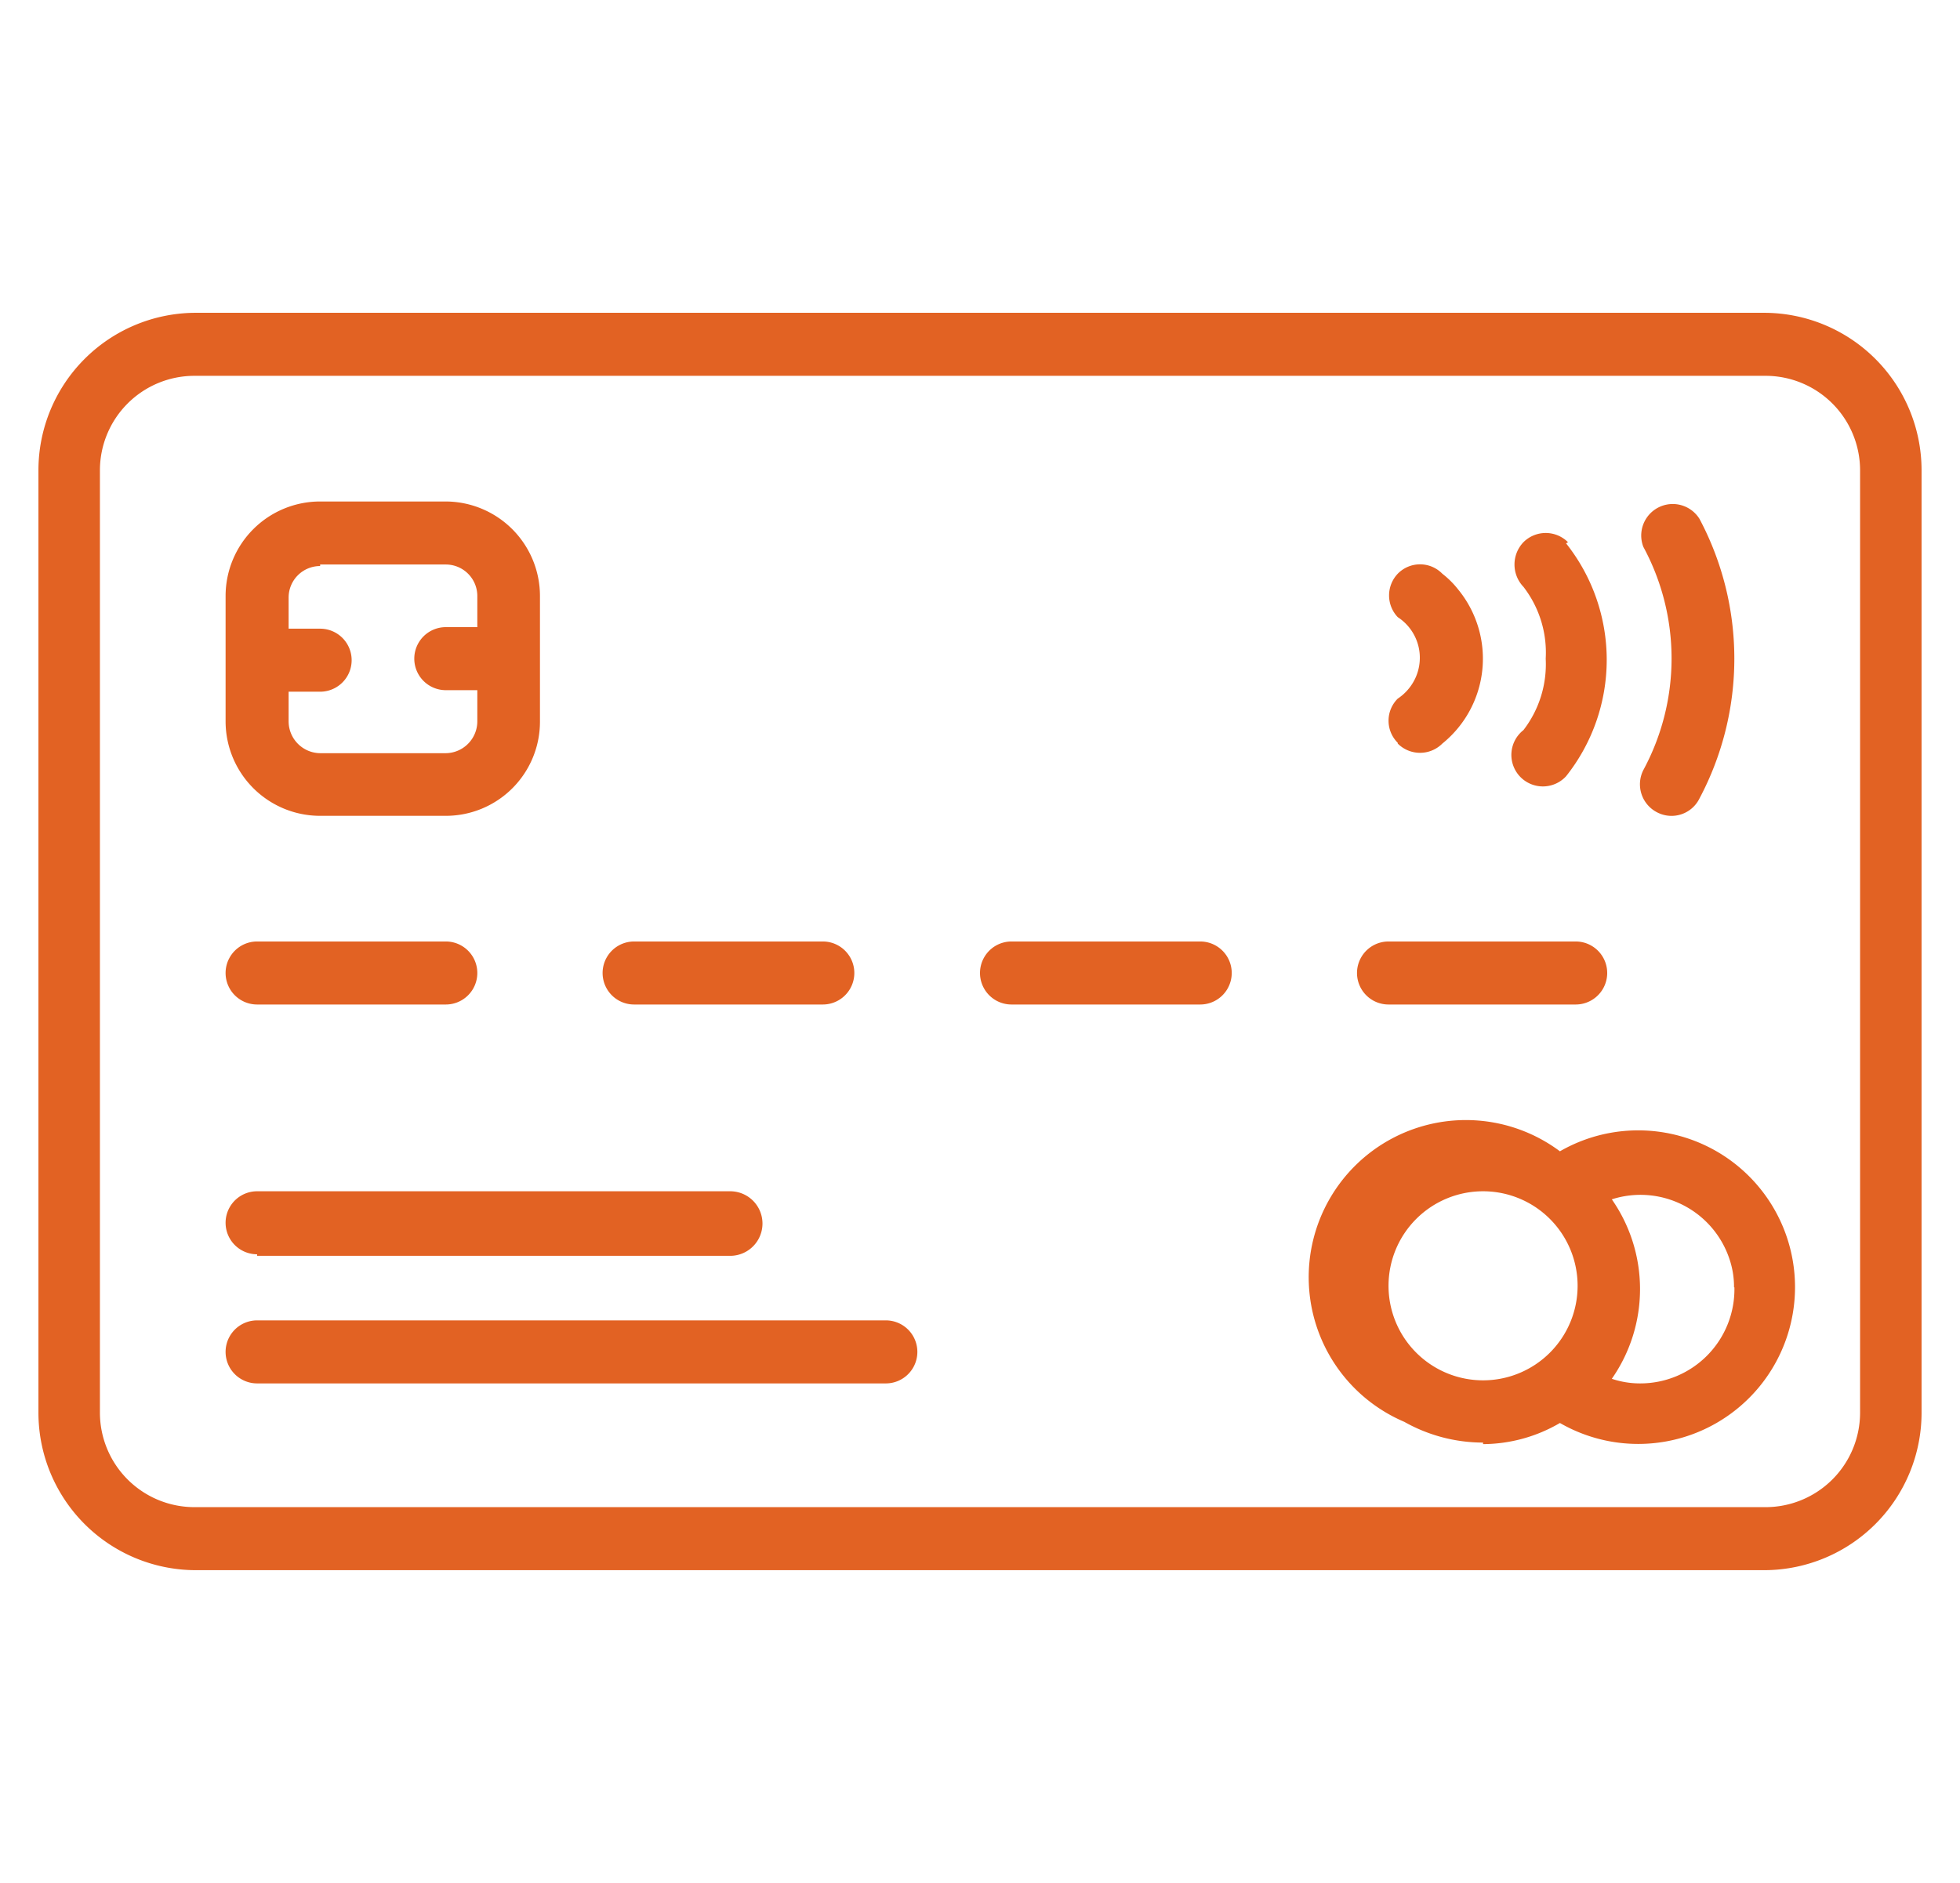 <svg id="Layer_1" data-name="Layer 1" xmlns="http://www.w3.org/2000/svg" viewBox="0 0 51 49"><defs><style>.cls-1{fill:#e26223;}</style></defs><title>cc-vector</title><g id="credit-card"><path id="Path_87" data-name="Path 87" class="cls-1" d="M5.06,40.86H45.94A4.1,4.1,0,0,0,50,36.77V12.23a4.1,4.1,0,0,0-4.09-4.09H5.06A4.1,4.1,0,0,0,1,12.23V36.77A4.1,4.1,0,0,0,5.06,40.86ZM2.6,12.23A2.46,2.46,0,0,1,5.06,9.78H45.94a2.46,2.46,0,0,1,2.46,2.45V36.77a2.46,2.46,0,0,1-2.46,2.45H5.06A2.46,2.46,0,0,1,2.6,36.77Z"/><path id="Path_88" data-name="Path 88" class="cls-1" d="M8.33,21.23H11.6a2.45,2.45,0,0,0,2.45-2.45V15.51a2.46,2.46,0,0,0-2.45-2.46H8.33A2.46,2.46,0,0,0,5.87,15.5v3.28A2.46,2.46,0,0,0,8.33,21.23Zm0-6.54H11.6a.82.82,0,0,1,.82.82v.81H11.6a.82.82,0,0,0,0,1.64h.82v.82a.83.83,0,0,1-.82.82H8.33a.83.83,0,0,1-.82-.82V18h.82a.82.82,0,0,0,0-1.64H7.51v-.81a.82.82,0,0,1,.82-.82Z"/><path id="Path_89" data-name="Path 89" class="cls-1" d="M6.69,32.68H19A.82.82,0,0,0,19,31H6.69a.82.82,0,1,0,0,1.64Z"/><path id="Path_90" data-name="Path 90" class="cls-1" d="M6.69,36H23.05a.82.82,0,0,0,0-1.64H6.69a.82.82,0,0,0,0,1.64Z"/><path id="Path_91" data-name="Path 91" class="cls-1" d="M38.59,37.58a4,4,0,0,0,2-.55,4.08,4.08,0,1,0,0-7.07A4.09,4.09,0,1,0,36.54,37a4.18,4.18,0,0,0,2.05.54Zm6.54-4.08A2.45,2.45,0,0,1,42.68,36a2.3,2.3,0,0,1-.74-.12,4.08,4.08,0,0,0,0-4.67A2.44,2.44,0,0,1,45,32.76a2.25,2.25,0,0,1,.12.74ZM38.59,31a2.46,2.46,0,1,1-2.46,2.46A2.46,2.46,0,0,1,38.59,31Z"/><path id="Path_92" data-name="Path 92" class="cls-1" d="M43.12,21.14a.81.81,0,0,0,1.1-.36h0a7.75,7.75,0,0,0,0-7.28.82.82,0,0,0-1.46.73,6.11,6.11,0,0,1,0,5.81A.82.82,0,0,0,43.12,21.14Z"/><path id="Path_93" data-name="Path 93" class="cls-1" d="M36.37,19.35a.82.82,0,0,0,1.16,0h0a2.84,2.84,0,0,0,.42-4,2.38,2.38,0,0,0-.42-.42.81.81,0,0,0-1.16,0,.82.82,0,0,0,0,1.13,1.26,1.26,0,0,1,.38,1.73,1.29,1.29,0,0,1-.38.39.81.81,0,0,0,0,1.15Z"/><path id="Path_94" data-name="Path 94" class="cls-1" d="M6.69,26.14H11.6a.82.82,0,1,0,0-1.64H6.69a.82.82,0,1,0,0,1.64Z"/><path id="Path_95" data-name="Path 95" class="cls-1" d="M16.5,26.14h4.91a.82.82,0,1,0,0-1.64H16.5a.82.82,0,0,0,0,1.64Z"/><path id="Path_96" data-name="Path 96" class="cls-1" d="M26.32,26.14h4.91a.82.82,0,0,0,0-1.64H26.32a.82.82,0,0,0,0,1.64Z"/><path id="Path_97" data-name="Path 97" class="cls-1" d="M36.13,26.14H41a.82.82,0,0,0,0-1.64H36.13a.82.82,0,0,0,0,1.64Z"/><path id="Path_98" data-name="Path 98" class="cls-1" d="M40.8,14.11a.82.82,0,0,0-1.16,0,.84.84,0,0,0,0,1.16,2.8,2.8,0,0,1,.58,1.87A2.81,2.81,0,0,1,39.64,19h0a.82.82,0,1,0,1.11,1.2s0,0,0,0h0a4.87,4.87,0,0,0,0-6.06Z"/></g></svg>